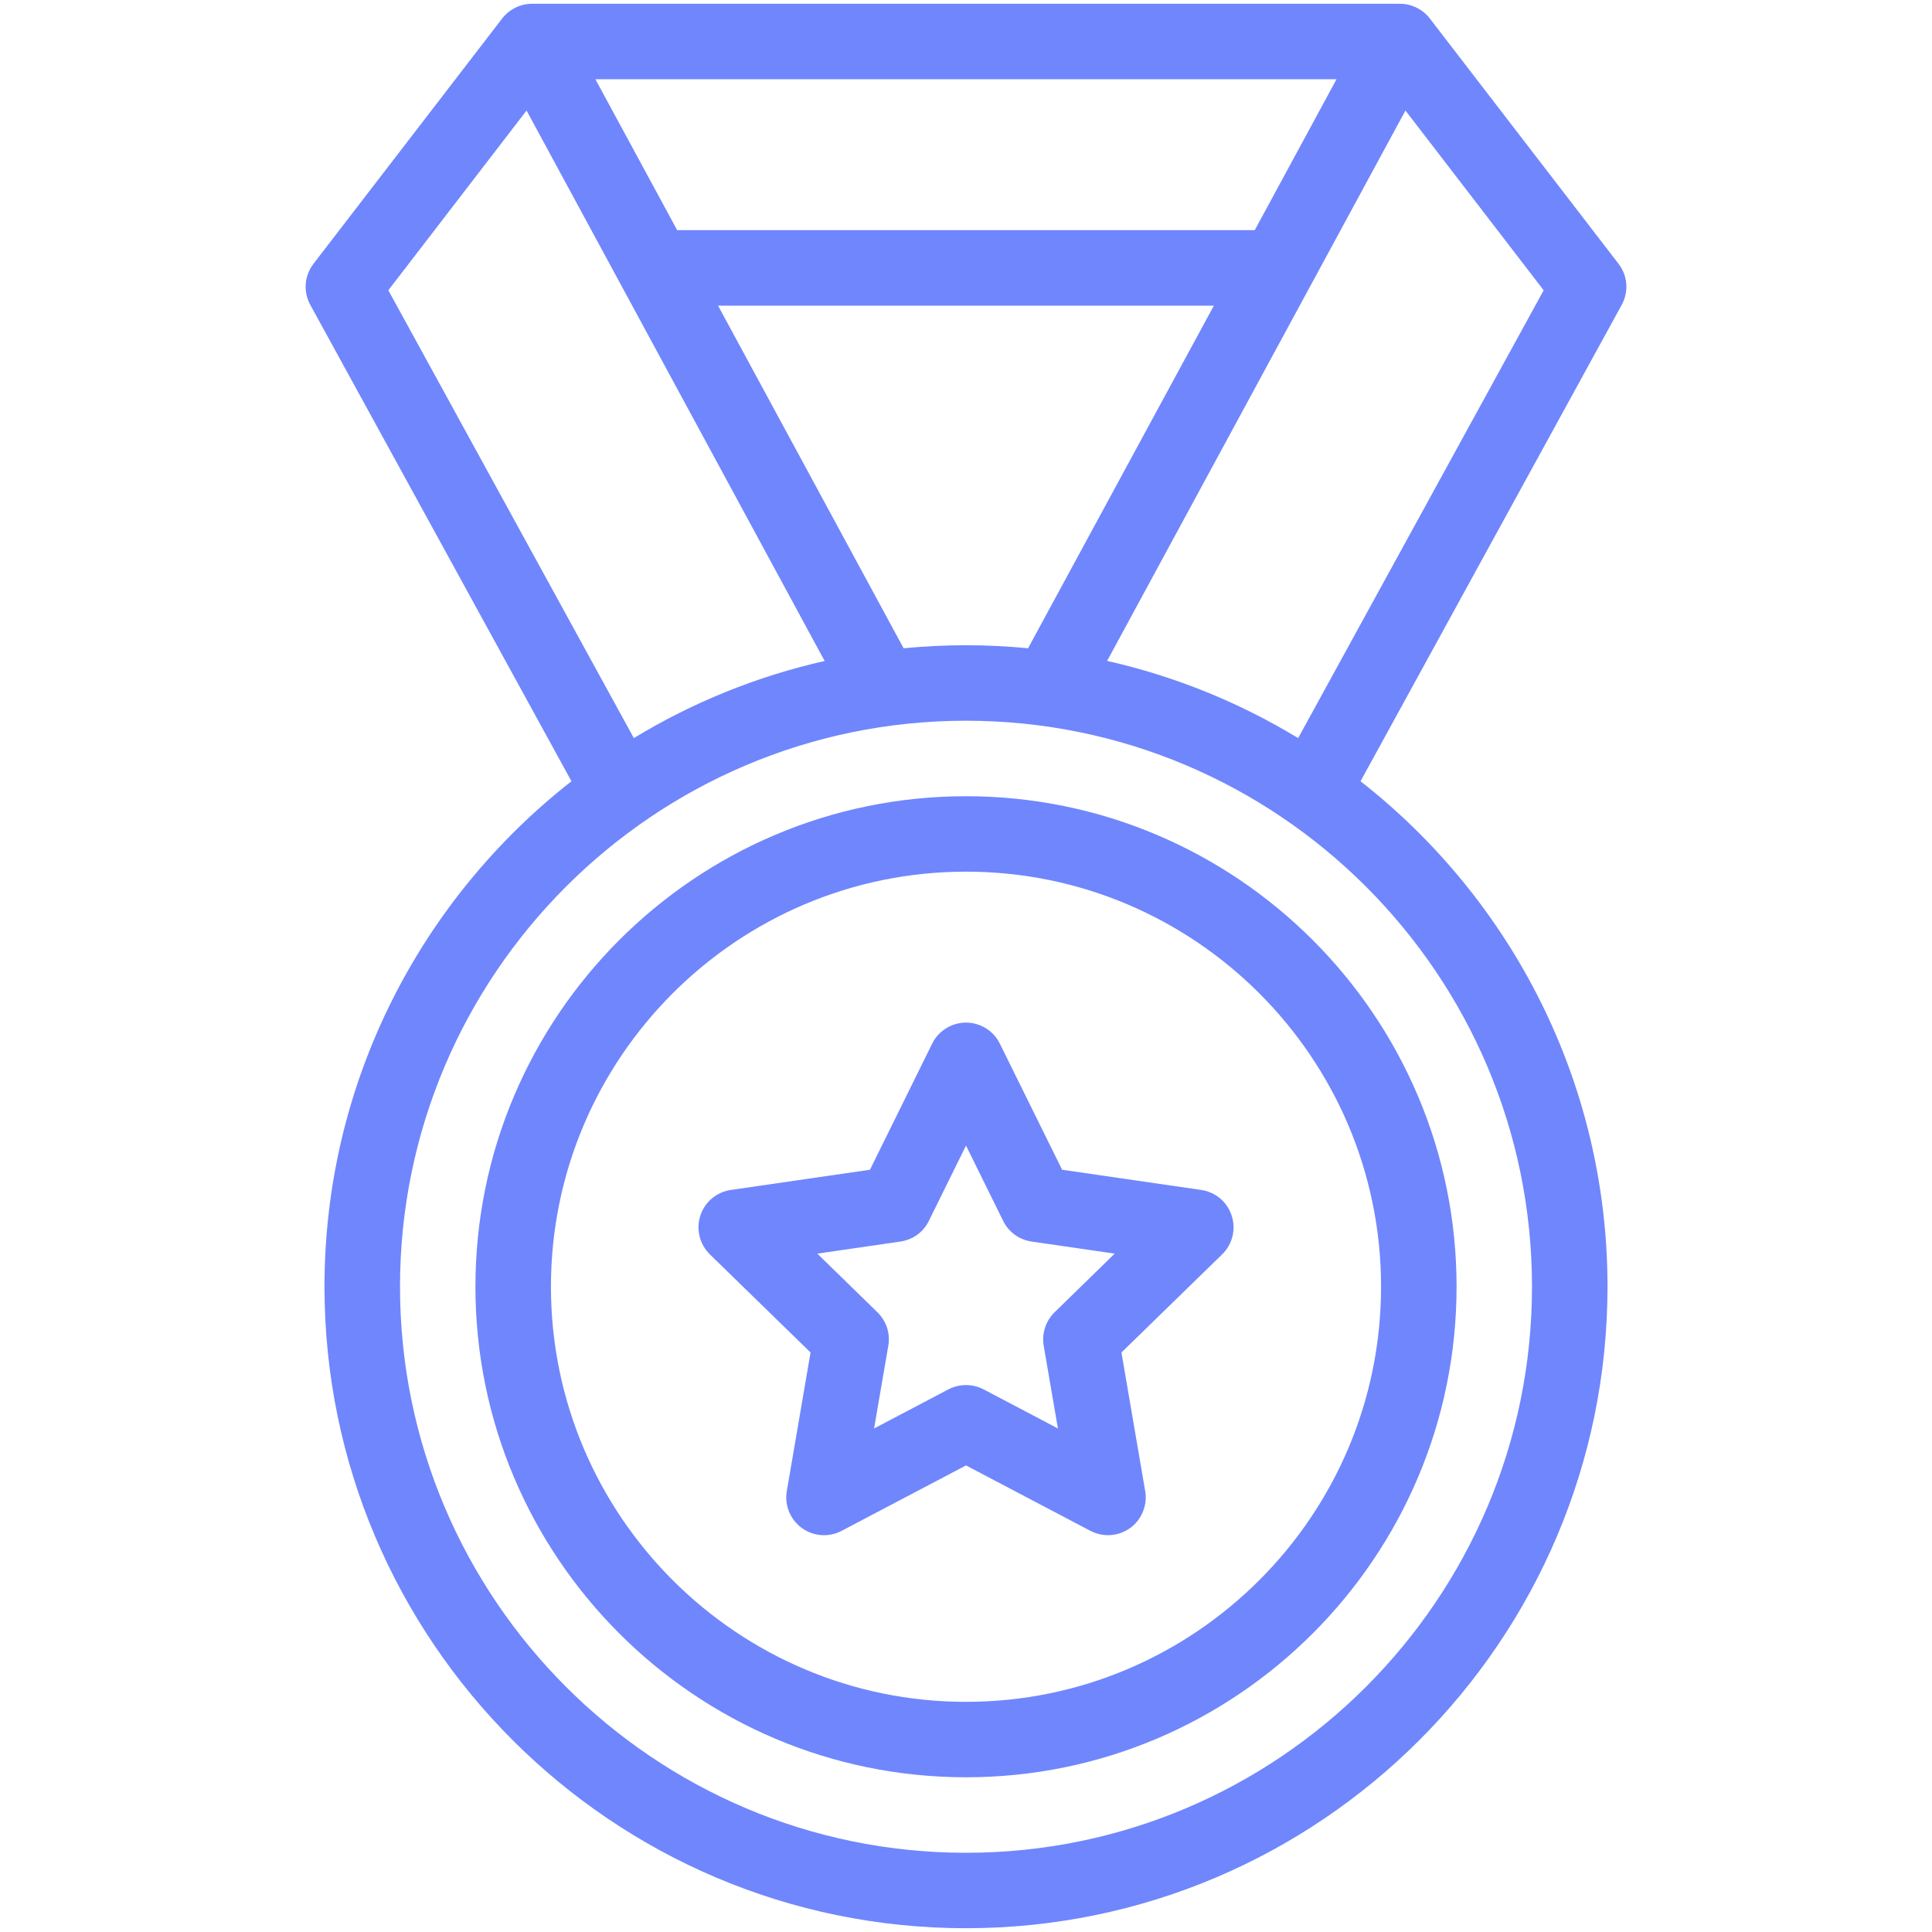 <svg width="24" height="24" viewBox="0 0 24 24" fill="none" xmlns="http://www.w3.org/2000/svg">
<path d="M11.58 12.964L10.807 14.531L9.078 14.782C8.902 14.808 8.755 14.931 8.7 15.101C8.645 15.271 8.691 15.457 8.818 15.582L10.069 16.801L9.774 18.523C9.744 18.698 9.816 18.876 9.96 18.981C10.105 19.086 10.296 19.1 10.454 19.017L12 18.204L13.546 19.017C13.624 19.057 13.711 19.076 13.798 19.069C13.885 19.063 13.969 19.032 14.04 18.981C14.111 18.93 14.165 18.859 14.198 18.778C14.231 18.697 14.241 18.609 14.226 18.523L13.931 16.801L15.182 15.582C15.245 15.521 15.289 15.443 15.31 15.358C15.331 15.273 15.328 15.184 15.3 15.101C15.274 15.018 15.224 14.944 15.157 14.887C15.09 14.831 15.009 14.795 14.922 14.782L13.194 14.531L12.42 12.964C12.382 12.886 12.322 12.82 12.248 12.774C12.173 12.728 12.088 12.703 12 12.703C11.913 12.703 11.827 12.728 11.753 12.774C11.678 12.82 11.618 12.886 11.58 12.964ZM12.462 15.167C12.495 15.235 12.545 15.294 12.607 15.339C12.668 15.383 12.74 15.412 12.815 15.423L13.847 15.573L13.1 16.302C13.046 16.355 13.005 16.42 12.982 16.492C12.958 16.565 12.953 16.642 12.965 16.716L13.142 17.745L12.218 17.259C12.151 17.224 12.076 17.206 12 17.206C11.924 17.206 11.849 17.224 11.782 17.259L10.858 17.745L11.035 16.716C11.048 16.642 11.042 16.565 11.019 16.492C10.995 16.42 10.954 16.355 10.9 16.302L10.153 15.573L11.185 15.423C11.261 15.412 11.332 15.383 11.394 15.339C11.455 15.294 11.505 15.235 11.538 15.167L12 14.231L12.462 15.167Z" fill="#7086FD"/>
<path d="M5.906 15.984C5.906 19.345 8.64 22.078 12 22.078C15.36 22.078 18.094 19.345 18.094 15.984C18.094 12.624 15.36 9.891 12 9.891C8.64 9.891 5.906 12.624 5.906 15.984ZM17.156 15.984C17.156 18.828 14.843 21.141 12 21.141C9.157 21.141 6.844 18.828 6.844 15.984C6.844 13.141 9.157 10.828 12 10.828C14.843 10.828 17.156 13.141 17.156 15.984Z" fill="#7086FD"/>
<path d="M20.106 3.277L17.762 0.23C17.674 0.115 17.533 0.046 17.389 0.047H6.611C6.539 0.047 6.468 0.063 6.403 0.095C6.339 0.127 6.282 0.173 6.238 0.23L3.894 3.277C3.839 3.349 3.805 3.436 3.798 3.526C3.791 3.617 3.811 3.708 3.855 3.788L7.099 9.705C5.233 11.165 4.031 13.437 4.031 15.984C4.031 20.378 7.606 23.953 12 23.953C16.394 23.953 19.969 20.378 19.969 15.984C19.969 13.437 18.767 11.165 16.901 9.705L20.145 3.788C20.189 3.708 20.209 3.617 20.202 3.526C20.195 3.436 20.162 3.349 20.106 3.277ZM11.225 8.053L8.92 3.797H15.079L12.771 8.053C12.257 8.003 11.739 8.003 11.225 8.053ZM15.587 2.859H8.412L7.396 0.984H16.603L15.587 2.859ZM4.824 3.606L6.541 1.373L10.244 8.211C9.408 8.4 8.607 8.723 7.874 9.169L4.824 3.606ZM19.031 15.984C19.031 19.861 15.877 23.016 12 23.016C8.123 23.016 4.969 19.861 4.969 15.984C4.969 12.107 8.123 8.953 12 8.953C15.877 8.953 19.031 12.107 19.031 15.984ZM16.126 9.169C15.392 8.723 14.59 8.399 13.753 8.21L17.459 1.373L19.176 3.606L16.126 9.169Z" fill="#7086FD"/>
</svg>
